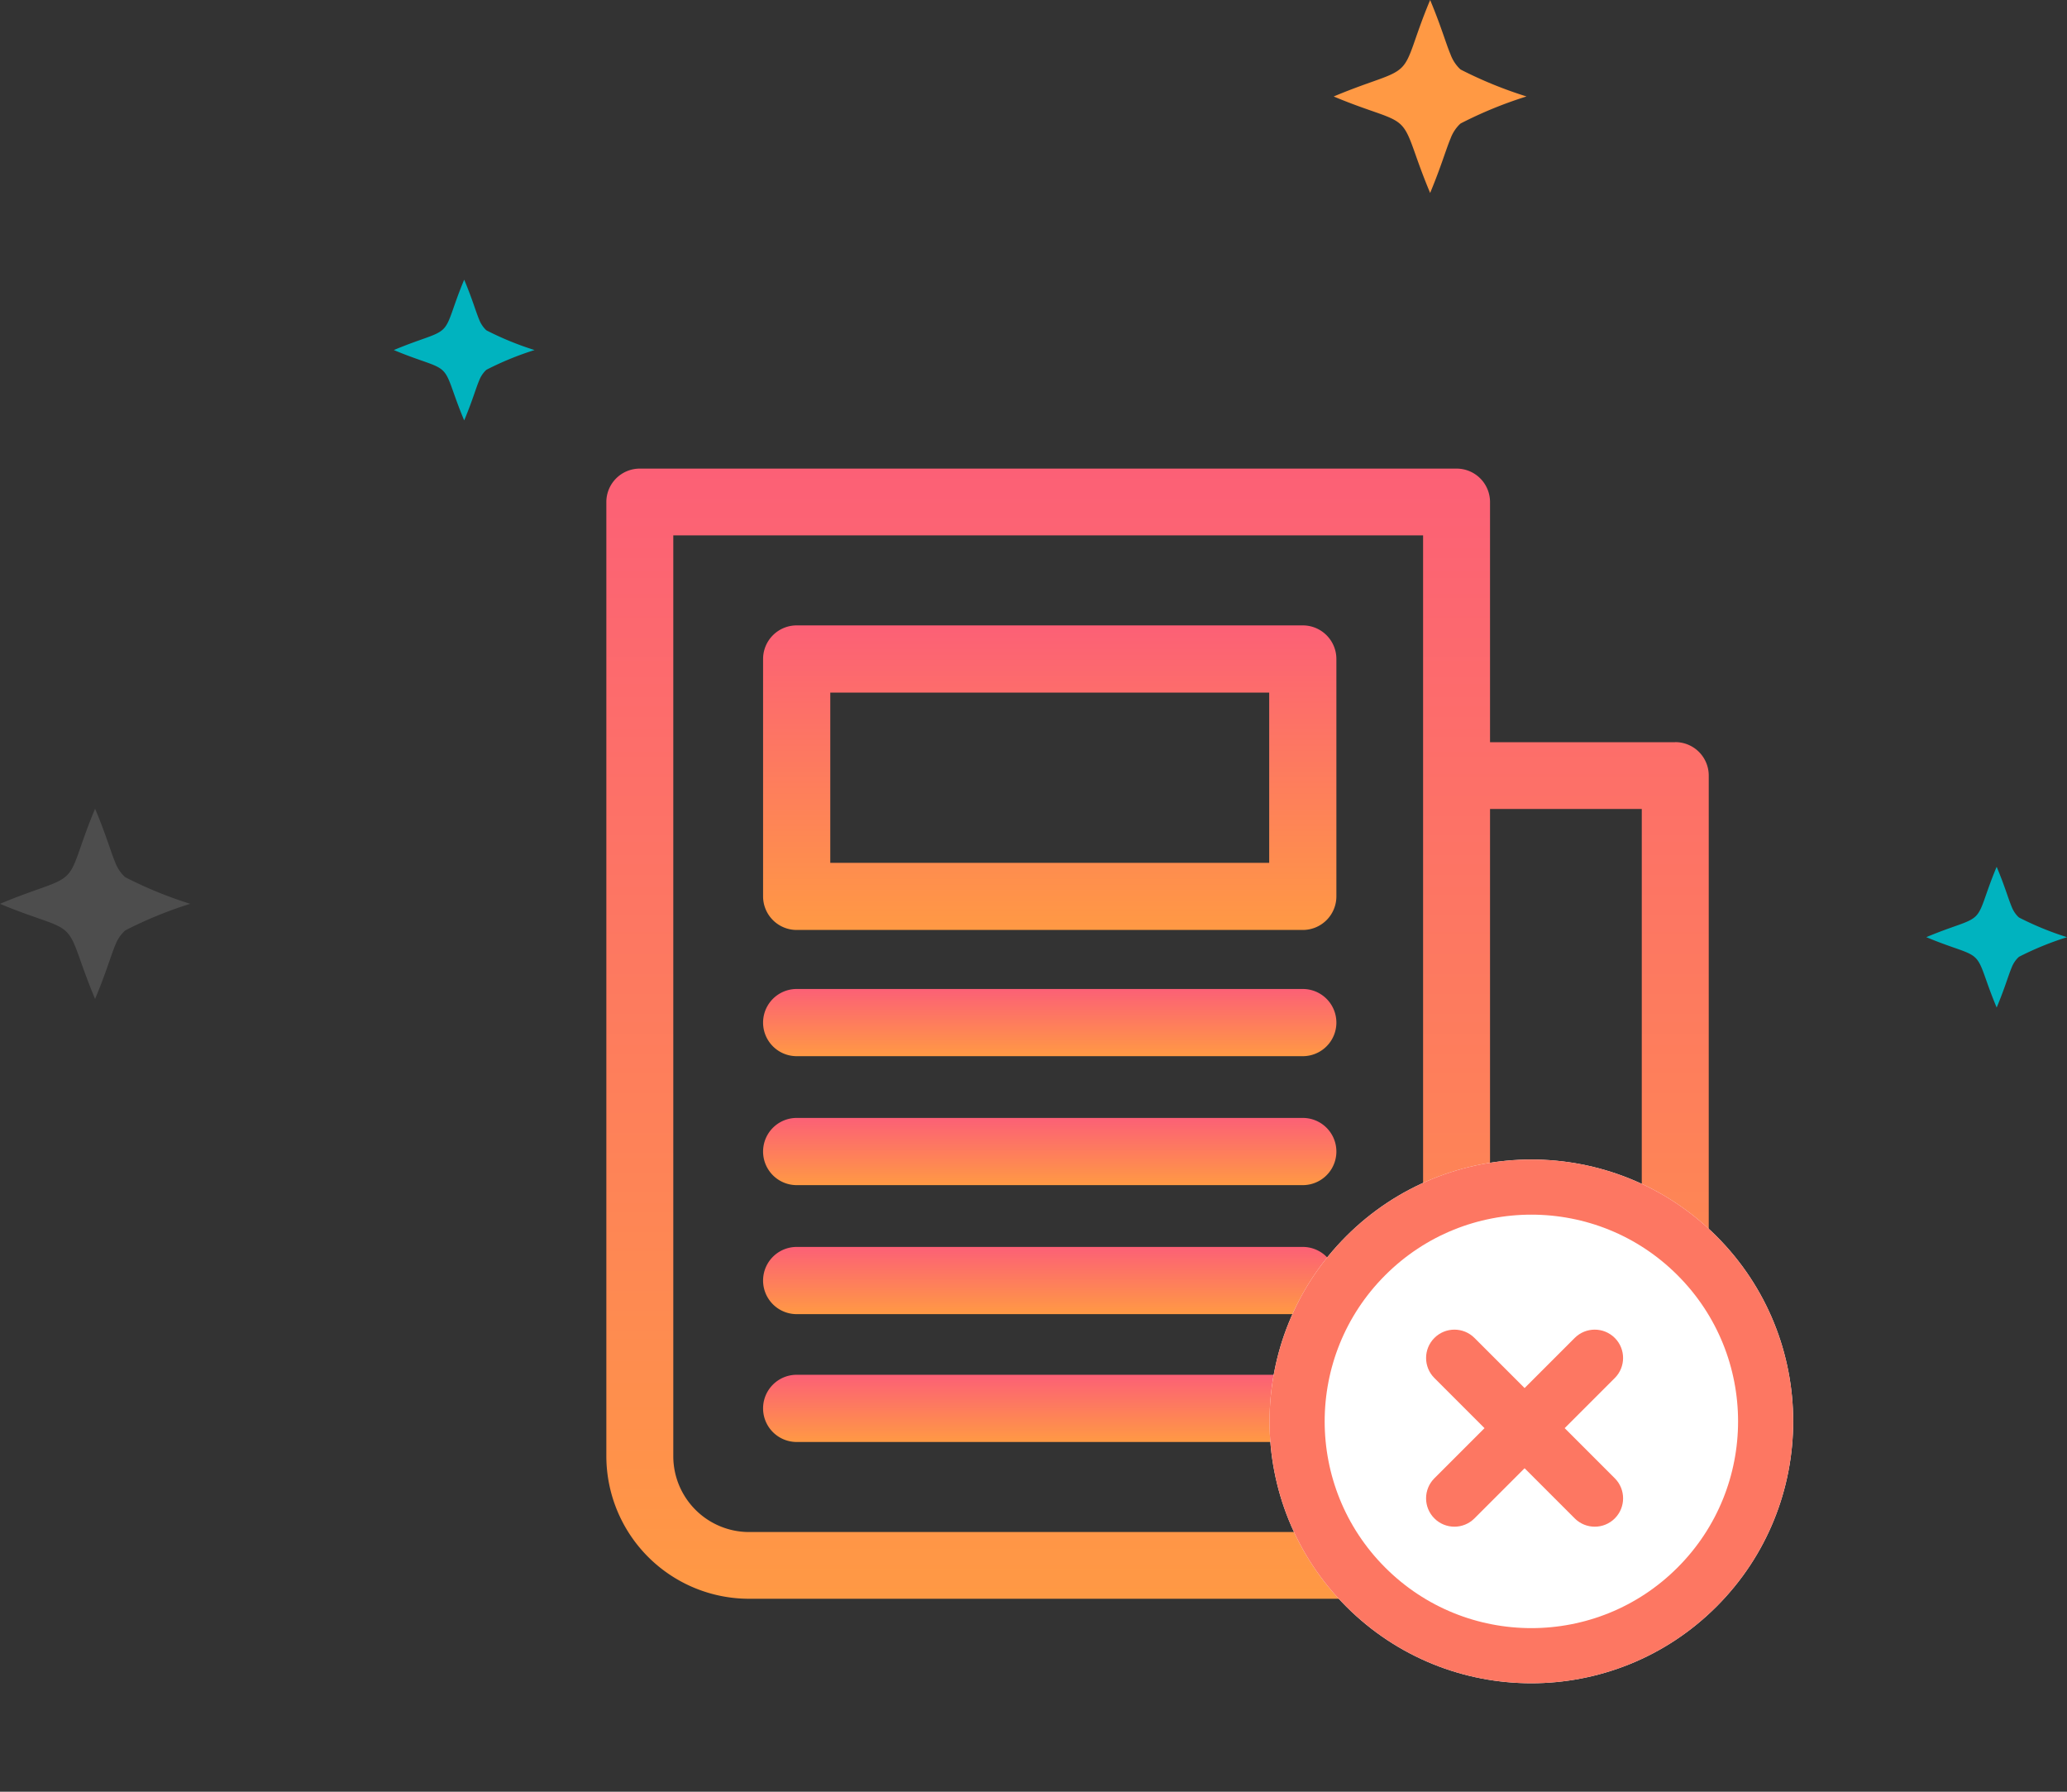 <svg xmlns="http://www.w3.org/2000/svg" xmlns:xlink="http://www.w3.org/1999/xlink" width="75" height="65" viewBox="0 0 75 65"><rect x="0" y="0" width="75" height="65" fill="#333333" stroke="none"/><defs><linearGradient id="a" x1="0.5" x2="0.5" y2="1" gradientUnits="objectBoundingBox"><stop offset="0" stop-color="#fc6076"/><stop offset="1" stop-color="#f94"/></linearGradient></defs><g transform="translate(-14560 -15793)"><g transform="translate(11054.388 738.076)"><path d="M-1375.817,2486.718c-.024-.021-.047-.042-.069-.065a1.417,1.417,0,0,1-.3-.488c-.169-.4-.336-1.01-.738-1.97-.615,1.467-.681,2.111-1.042,2.458s-.991.427-2.458,1.042c1.467.615,2.11.682,2.458,1.042s.427.991,1.042,2.458c.4-.961.57-1.569.739-1.971a1.416,1.416,0,0,1,.3-.487.787.787,0,0,1,.069-.064,15.062,15.062,0,0,1,2.389-.979A15.176,15.176,0,0,1-1375.817,2486.718Z" transform="translate(4934.428 12570.729)" fill="#f94"/></g><path d="M-1622.966,2578.808c-.024-.02-.046-.041-.068-.063a1.4,1.4,0,0,1-.3-.48c-.166-.4-.331-1-.728-1.942-.606,1.446-.671,2.08-1.027,2.423s-.977.42-2.423,1.027c1.447.606,2.08.671,2.423,1.027s.421.977,1.027,2.423c.4-.948.563-1.547.729-1.943a1.384,1.384,0,0,1,.3-.48c.022-.022.044-.043.068-.064a15.014,15.014,0,0,1,2.355-.964A14.879,14.879,0,0,1-1622.966,2578.808Z" transform="translate(16187.512 13246.016)" fill="#4d4d4d"/><path d="M-1195.089,2640.806c-.017-.015-.034-.031-.05-.047a1.05,1.05,0,0,1-.221-.357c-.123-.293-.245-.736-.539-1.436-.448,1.07-.5,1.539-.76,1.793s-.723.311-1.793.76c1.069.448,1.539.5,1.793.76s.312.723.76,1.794c.294-.7.416-1.145.539-1.439a1.035,1.035,0,0,1,.221-.355c.016-.016.033-.032.05-.047a11.163,11.163,0,0,1,1.743-.712A11.144,11.144,0,0,1-1195.089,2640.806Z" transform="translate(15828.347 13185.479)" fill="#00b3bf"/><path d="M-1538.177,2477a.611.611,0,0,1-.05-.047,1.055,1.055,0,0,1-.221-.356c-.123-.294-.245-.737-.539-1.437-.448,1.07-.5,1.54-.76,1.793s-.723.312-1.793.76c1.07.449,1.539.5,1.793.76s.311.723.76,1.792c.294-.7.416-1.144.539-1.437a1.052,1.052,0,0,1,.221-.355c.016-.016.033-.032.05-.046a11.091,11.091,0,0,1,1.743-.714A11.162,11.162,0,0,1-1538.177,2477Z" transform="translate(16115.83 13327.986)" fill="#00b3bf"/><g transform="translate(13462 15261)"><g transform="translate(1120 549)"><path d="M38.785,9.927H32.064V1.21A1.213,1.213,0,0,0,30.849,0H1.214A1.213,1.213,0,0,0,0,1.21V35.834A5.18,5.18,0,0,0,5.181,41H34.817A5.18,5.18,0,0,0,40,35.834v-24.7a1.213,1.213,0,0,0-1.215-1.211ZM37.57,35.834a2.753,2.753,0,0,1-5.506,0V12.348H37.57ZM5.182,38.579a2.752,2.752,0,0,1-2.753-2.744V2.421H29.635V35.834a5.121,5.121,0,0,0,.795,2.744Zm0,0" transform="translate(0.001 0)" fill="url(#a)"/><path d="M90.134,70.551H71.77a1.219,1.219,0,0,0-1.219,1.219v8.613A1.219,1.219,0,0,0,71.77,81.6H90.134a1.219,1.219,0,0,0,1.219-1.219V71.77A1.219,1.219,0,0,0,90.134,70.551Zm-1.219,8.613H72.989V72.989H88.915Zm0,0" transform="translate(-64.863 -64.863)" fill="url(#a)"/><path d="M90.134,411.211H71.77a1.219,1.219,0,0,0,0,2.438H90.134a1.219,1.219,0,0,0,0-2.438Zm0,0" transform="translate(-64.863 -378.337)" fill="url(#a)"/><path d="M90.134,352.758H71.77a1.219,1.219,0,1,0,0,2.438H90.134a1.219,1.219,0,1,0,0-2.438Zm0,0" transform="translate(-64.863 -324.522)" fill="url(#a)"/><path d="M90.134,294.3H71.77a1.219,1.219,0,0,0,0,2.438H90.134a1.219,1.219,0,0,0,0-2.438Zm0,0" transform="translate(-64.863 -270.744)" fill="url(#a)"/><path d="M90.134,235.844H71.77a1.219,1.219,0,1,0,0,2.438H90.134a1.219,1.219,0,1,0,0-2.438Zm0,0" transform="translate(-64.863 -216.966)" fill="url(#a)"/></g><g transform="translate(1153.565 570.13) rotate(45)"><g transform="translate(0 0)" fill="#fff" stroke="#fd7762" stroke-width="2"><circle cx="9.5" cy="9.5" r="9.5" stroke="none"/><circle cx="9.5" cy="9.5" r="8.5" fill="none"/></g><g transform="translate(4.871 5.219)" fill="url(#a)"><path d="M 4.629 8.258 C 4.613 8.258 4.6 8.245 4.6 8.23 L 4.6 5.657 L 4.6 4.657 L 3.6 4.657 L 1.029 4.657 C 1.013 4.657 1 4.645 1 4.629 C 1 4.613 1.013 4.6 1.029 4.6 L 3.6 4.6 L 4.6 4.6 L 4.6 3.6 L 4.6 1.029 C 4.6 1.013 4.613 1 4.629 1 C 4.645 1 4.657 1.013 4.657 1.029 L 4.657 3.6 L 4.657 4.6 L 5.657 4.6 L 8.23 4.6 C 8.245 4.6 8.258 4.613 8.258 4.629 C 8.258 4.645 8.246 4.657 8.23 4.657 L 5.657 4.657 L 4.657 4.657 L 4.657 5.657 L 4.657 8.23 C 4.657 8.246 4.645 8.258 4.629 8.258 Z" stroke="none"/><path d="M 4.629 9.258 C 4.061 9.258 3.6 8.797 3.6 8.23 L 3.6 5.657 L 1.029 5.657 C 0.461 5.657 -8.621216096571516e-08 5.197 -8.621216096571516e-08 4.629 C -8.621216096571516e-08 4.061 0.461 3.6 1.029 3.6 L 3.6 3.6 L 3.6 1.029 C 3.6 0.461 4.061 -8.621216096571516e-08 4.629 -8.621216096571516e-08 C 5.197 -8.621216096571516e-08 5.657 0.461 5.657 1.029 L 5.657 3.6 L 8.23 3.6 C 8.797 3.6 9.258 4.061 9.258 4.629 C 9.258 5.197 8.797 5.657 8.23 5.657 L 5.657 5.657 L 5.657 8.23 C 5.657 8.797 5.197 9.258 4.629 9.258 Z" stroke="none" fill="#fd7762"/></g></g></g></g></svg>
